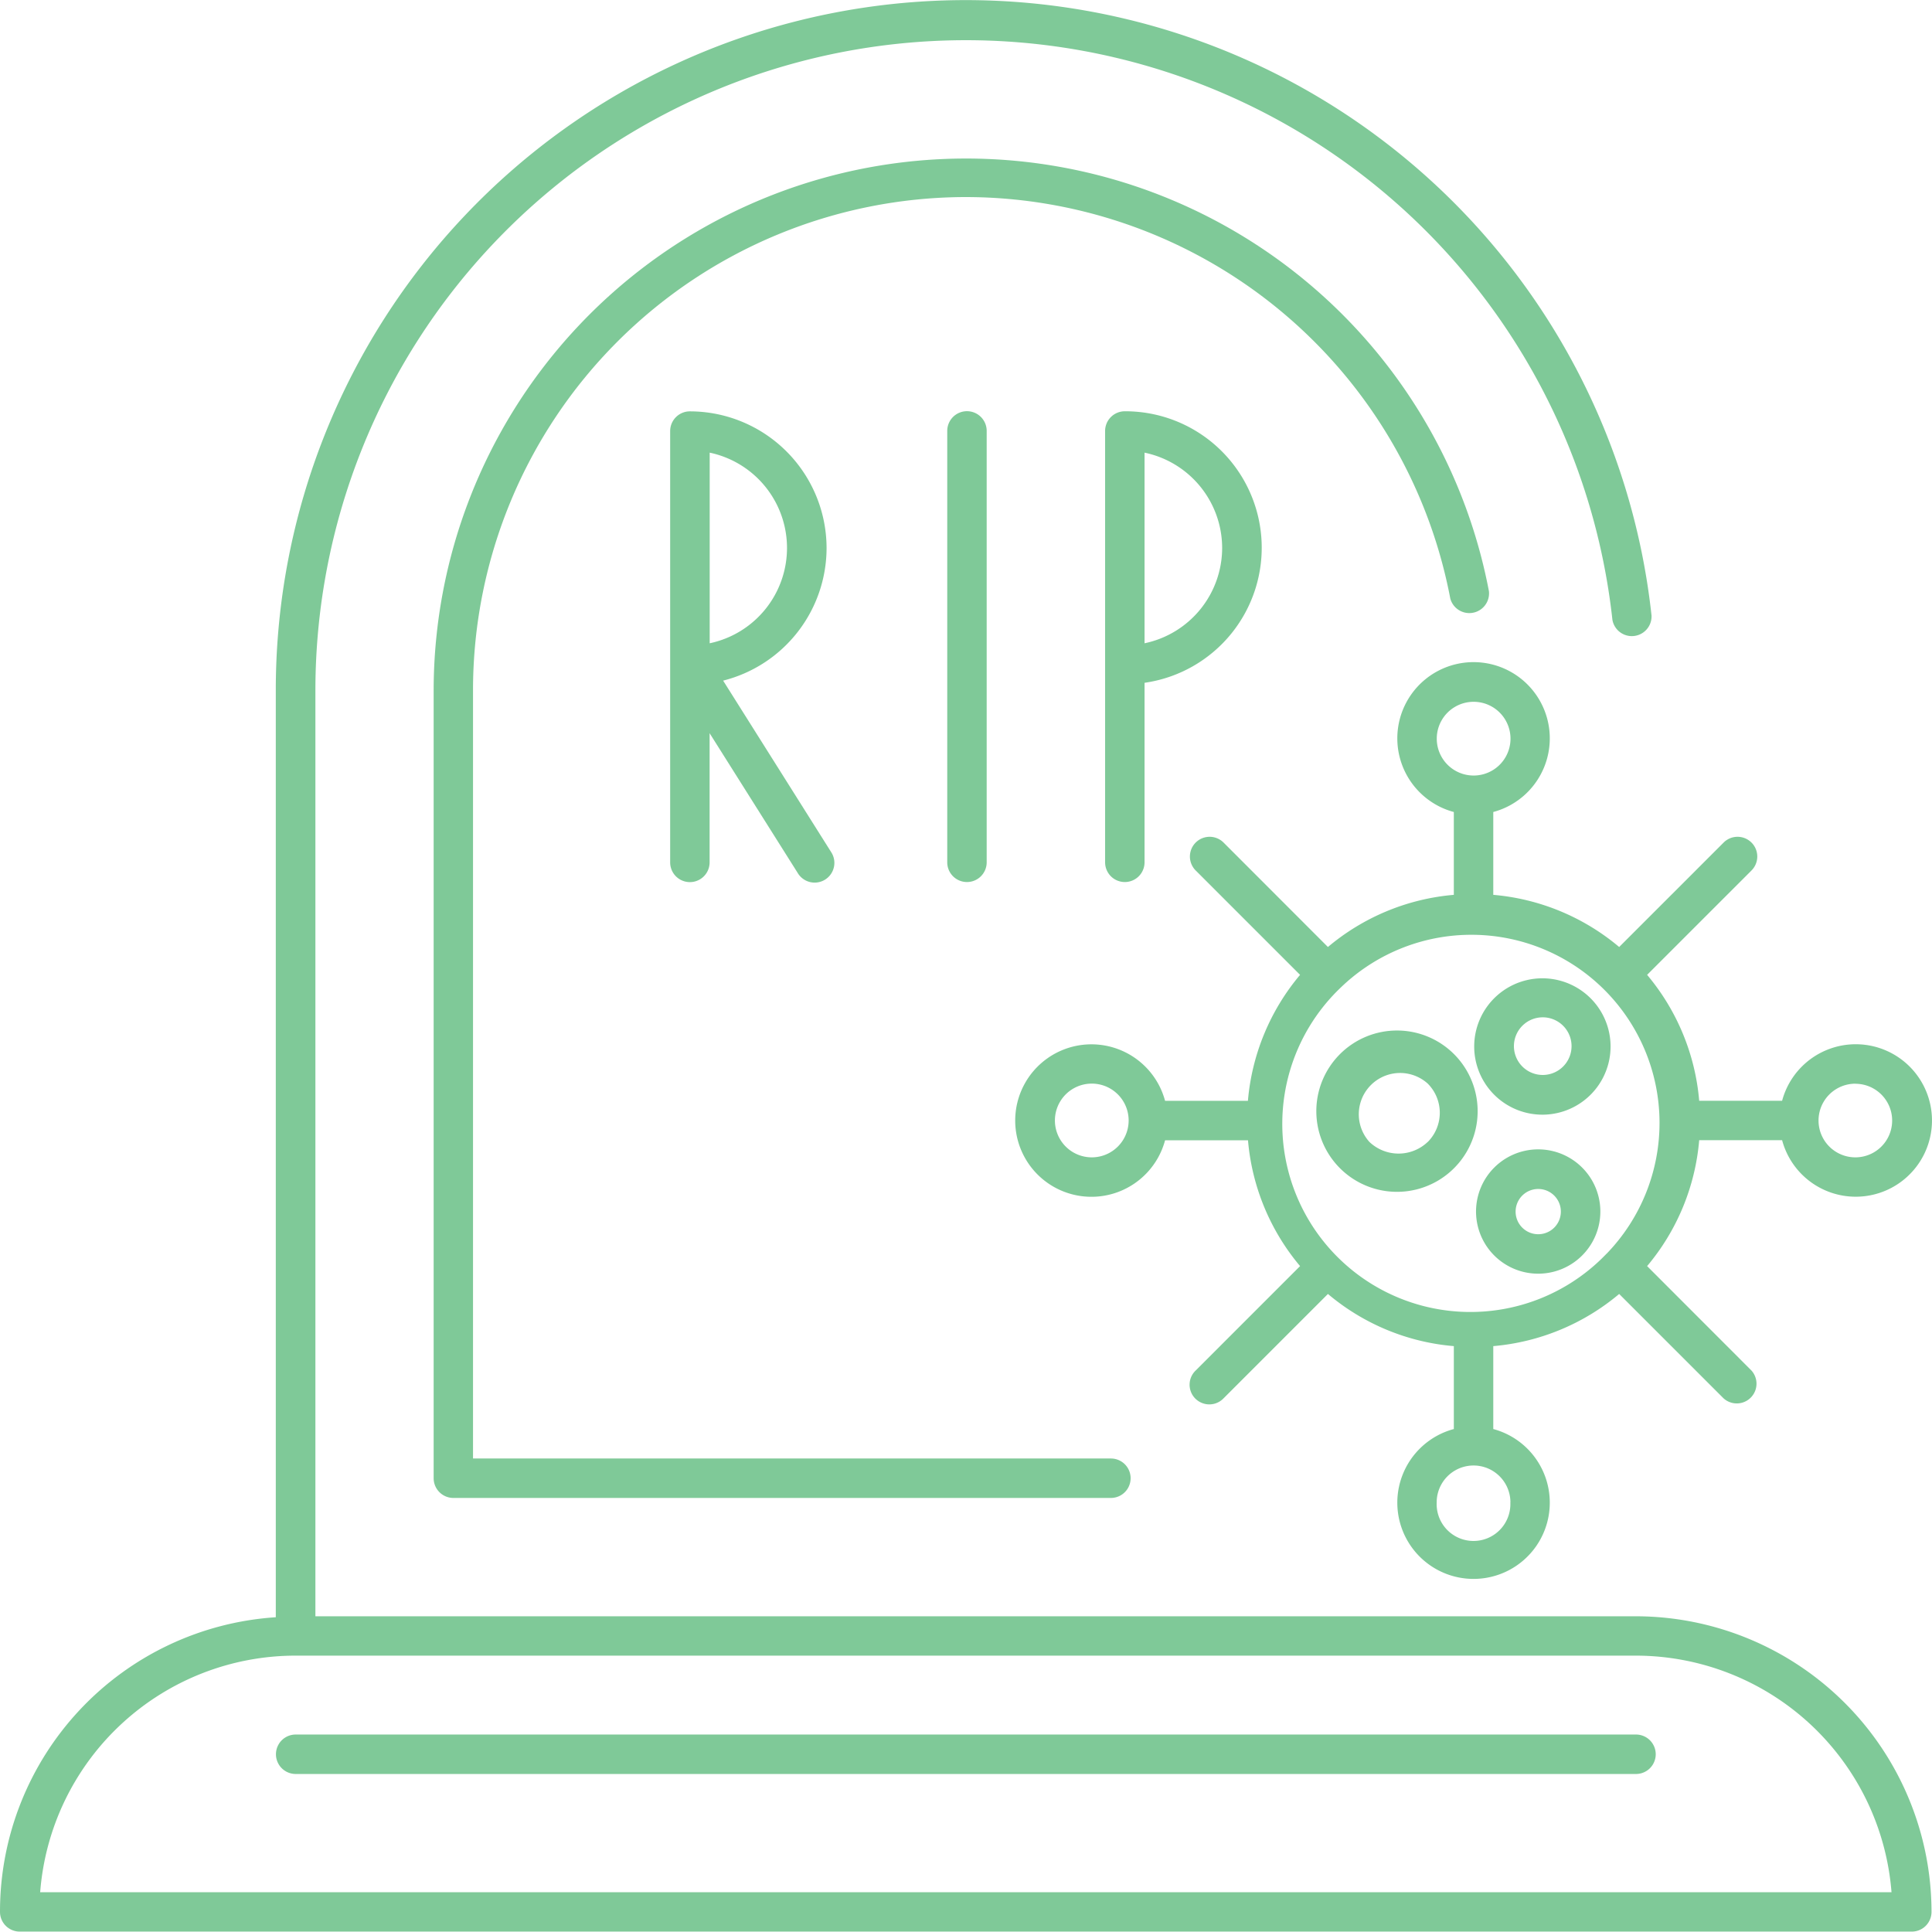 <svg width="24" height="24" viewBox="0 0 24 24" fill="none" xmlns="http://www.w3.org/2000/svg"><g fill="#009432" fill-opacity=".5"><path d="M18.016 7.435a.245.245 0 0 0 .48-.091A6.613 6.613 0 0 0 5.387 8.57v9.794a.245.245 0 0 0 .246.244H13.8a.245.245 0 0 0 0-.49H5.876V8.57a6.128 6.128 0 0 1 6.122-6.122 6.133 6.133 0 0 1 6.018 4.987z"/><path d="M20.323 20.078H3.918V8.57A8.08 8.08 0 0 1 20.03 7.7a.245.245 0 0 0 .486-.053 8.57 8.57 0 0 0-17.09.923v11.52A3.665 3.665 0 0 0 0 23.75a.245.245 0 0 0 .245.245H23.75a.245.245 0 0 0 .244-.245 3.677 3.677 0 0 0-3.672-3.672zM.499 23.506a3.183 3.183 0 0 1 3.174-2.939h16.65a3.188 3.188 0 0 1 3.174 2.939H.499z"/><path d="M10.268 6.807A1.7 1.7 0 0 0 8.57 5.11a.245.245 0 0 0-.245.244v5.359a.245.245 0 0 0 .49 0V9.108l1.093 1.734a.245.245 0 1 0 .415-.26l-1.34-2.127a1.701 1.701 0 0 0 1.285-1.648zM8.816 7.991V5.623a1.21 1.21 0 0 1 0 2.368zM11.767 5.353v5.359a.245.245 0 1 0 .49 0V5.353a.245.245 0 1 0-.49 0zM13.728 5.353v5.359a.245.245 0 0 0 .49 0v-2.23a1.695 1.695 0 0 0-.245-3.373.245.245 0 0 0-.245.244zm1.454 1.454a1.211 1.211 0 0 1-.964 1.184V5.623a1.211 1.211 0 0 1 .964 1.184zM18.562 14.504a.772.772 0 1 0 1.092 1.092.772.772 0 0 0-1.092-1.092zm.745.746a.281.281 0 1 1-.397-.398.281.281 0 0 1 .397.398zM18.584 12.379a.847.847 0 1 0 1.197 1.197.847.847 0 0 0-1.197-1.197zm.851.851a.358.358 0 1 1-.505-.505.358.358 0 0 1 .505.505zM18.082 13.115a1.002 1.002 0 1 0-1.417 1.416 1.002 1.002 0 0 0 1.417-1.416zm-.346 1.07a.525.525 0 0 1-.725 0 .513.513 0 0 1 .725-.724.514.514 0 0 1 0 .725z"/><path d="M18.55 11.116v-1.029a.947.947 0 1 0-.49 0v1.029a2.797 2.797 0 0 0-1.564.648L15.2 10.467a.245.245 0 0 0-.347.346l1.297 1.297a2.8 2.8 0 0 0-.648 1.565h-1.029a.947.947 0 1 0 0 .49h1.03c.049.575.275 1.121.647 1.563l-1.297 1.297a.244.244 0 0 0 .078.403.245.245 0 0 0 .268-.057l1.297-1.297c.442.373.989.6 1.564.648v1.03a.947.947 0 1 0 .49 0v-1.03a2.801 2.801 0 0 0 1.564-.648l1.297 1.297a.245.245 0 0 0 .346-.346l-1.296-1.297c.372-.442.598-.988.647-1.564h1.03a.947.947 0 1 0 0-.49h-1.03a2.798 2.798 0 0 0-.647-1.564l1.297-1.297a.245.245 0 0 0-.347-.346l-1.297 1.297a2.798 2.798 0 0 0-1.564-.648zm-.702-1.94a.458.458 0 1 1 .916 0 .458.458 0 0 1-.916 0zm-4.286 5.201a.458.458 0 1 1 .001-.916.458.458 0 0 1-.001.916zm5.2 4.286a.458.458 0 1 1-.915 0 .458.458 0 0 1 .916 0zm4.286-5.2a.457.457 0 1 1 0 .914.457.457 0 0 1 0-.915zm-3.09 2.11a2.337 2.337 0 1 1-3.302-3.306 2.337 2.337 0 0 1 3.303 3.306zM20.323 21.547H3.673a.245.245 0 0 0 0 .49h16.65a.245.245 0 0 0 0-.49z"/></g></svg>